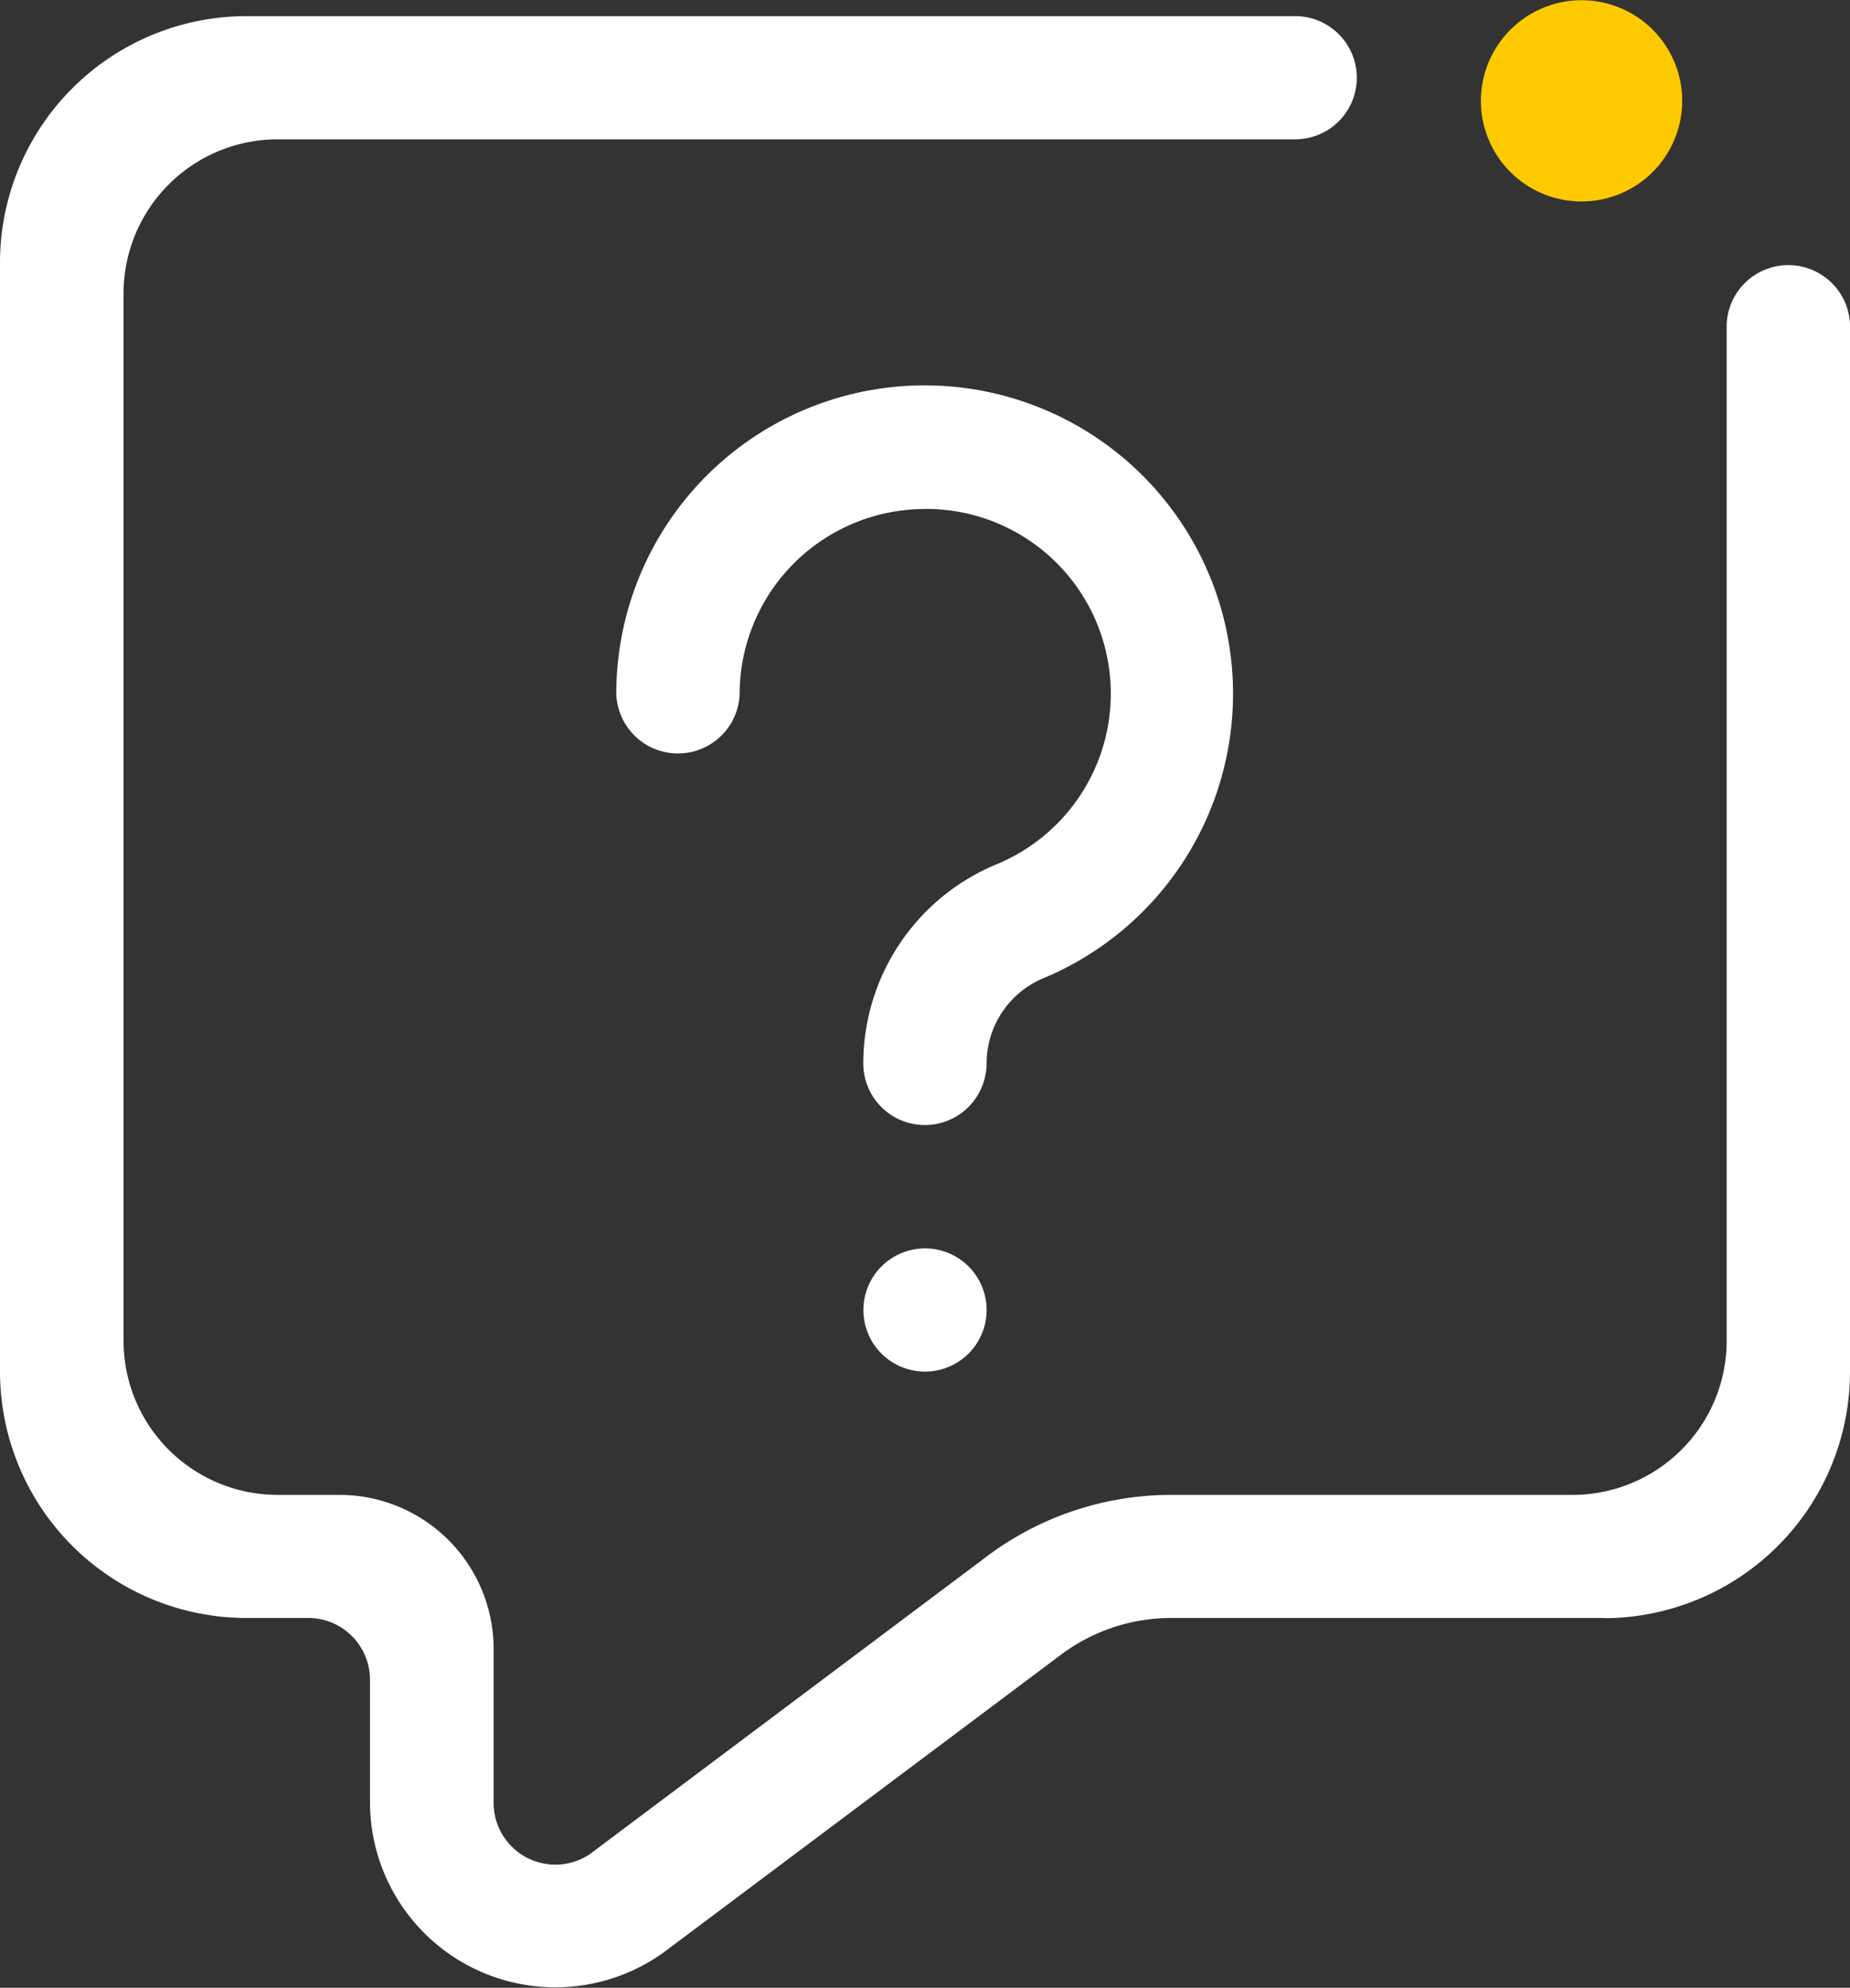 <svg id="Grupo_3109" data-name="Grupo 3109" xmlns="http://www.w3.org/2000/svg" width="16.966" height="18.233" viewBox="0 0 16.966 18.233">
  <rect x="0" y="0" width="16.966" height="18.233" fill="#333333" stroke="none"/>
  <path id="Trazado_65" data-name="Trazado 65" d="M1808.519,11.783a.565.565,0,1,1-.565.565.566.566,0,0,1,.565-.565m0-6.782a1.7,1.7,0,0,0-1.7,1.7.566.566,0,0,1-1.131,0,2.828,2.828,0,1,1,3.926,2.6s0,0,0,0a.847.847,0,0,0-.53.786.459.459,0,0,1-.01.1.565.565,0,0,1-1.121-.1,1.979,1.979,0,0,1,1.212-1.823l0,0A1.694,1.694,0,0,0,1808.519,5m6.221,10.173h-3.959a1.686,1.686,0,0,0-1.015.337l-3.576,2.68-.015.011a1.7,1.7,0,0,1-2.746-1.333v-1.13a.566.566,0,0,0-.566-.565h-.565a2.261,2.261,0,0,1-2.262-2.261V2.741A2.262,2.262,0,0,1,1802.3.48h9.614a.565.565,0,1,1,0,1.13h-9.331a1.414,1.414,0,0,0-1.414,1.413v9.608a1.414,1.414,0,0,0,1.414,1.413h.566a1.414,1.414,0,0,1,1.414,1.413v1.413a.566.566,0,0,0,.888.465h0l3.6-2.7s0,0,0,0a2.815,2.815,0,0,1,1.73-.591h3.676a1.414,1.414,0,0,0,1.414-1.413V3.306a.566.566,0,0,1,1.131,0v9.608a2.261,2.261,0,0,1-2.262,2.261" transform="translate(-1800.036 -0.332)" fill="#fff" fill-rule="evenodd"/>
  <path id="Trazado_66" data-name="Trazado 66" d="M1849.959,0a.923.923,0,1,1-.923.923.924.924,0,0,1,.923-.923" transform="translate(-1835.455 0.002)" fill="#fdca00" fill-rule="evenodd"/>
</svg>
